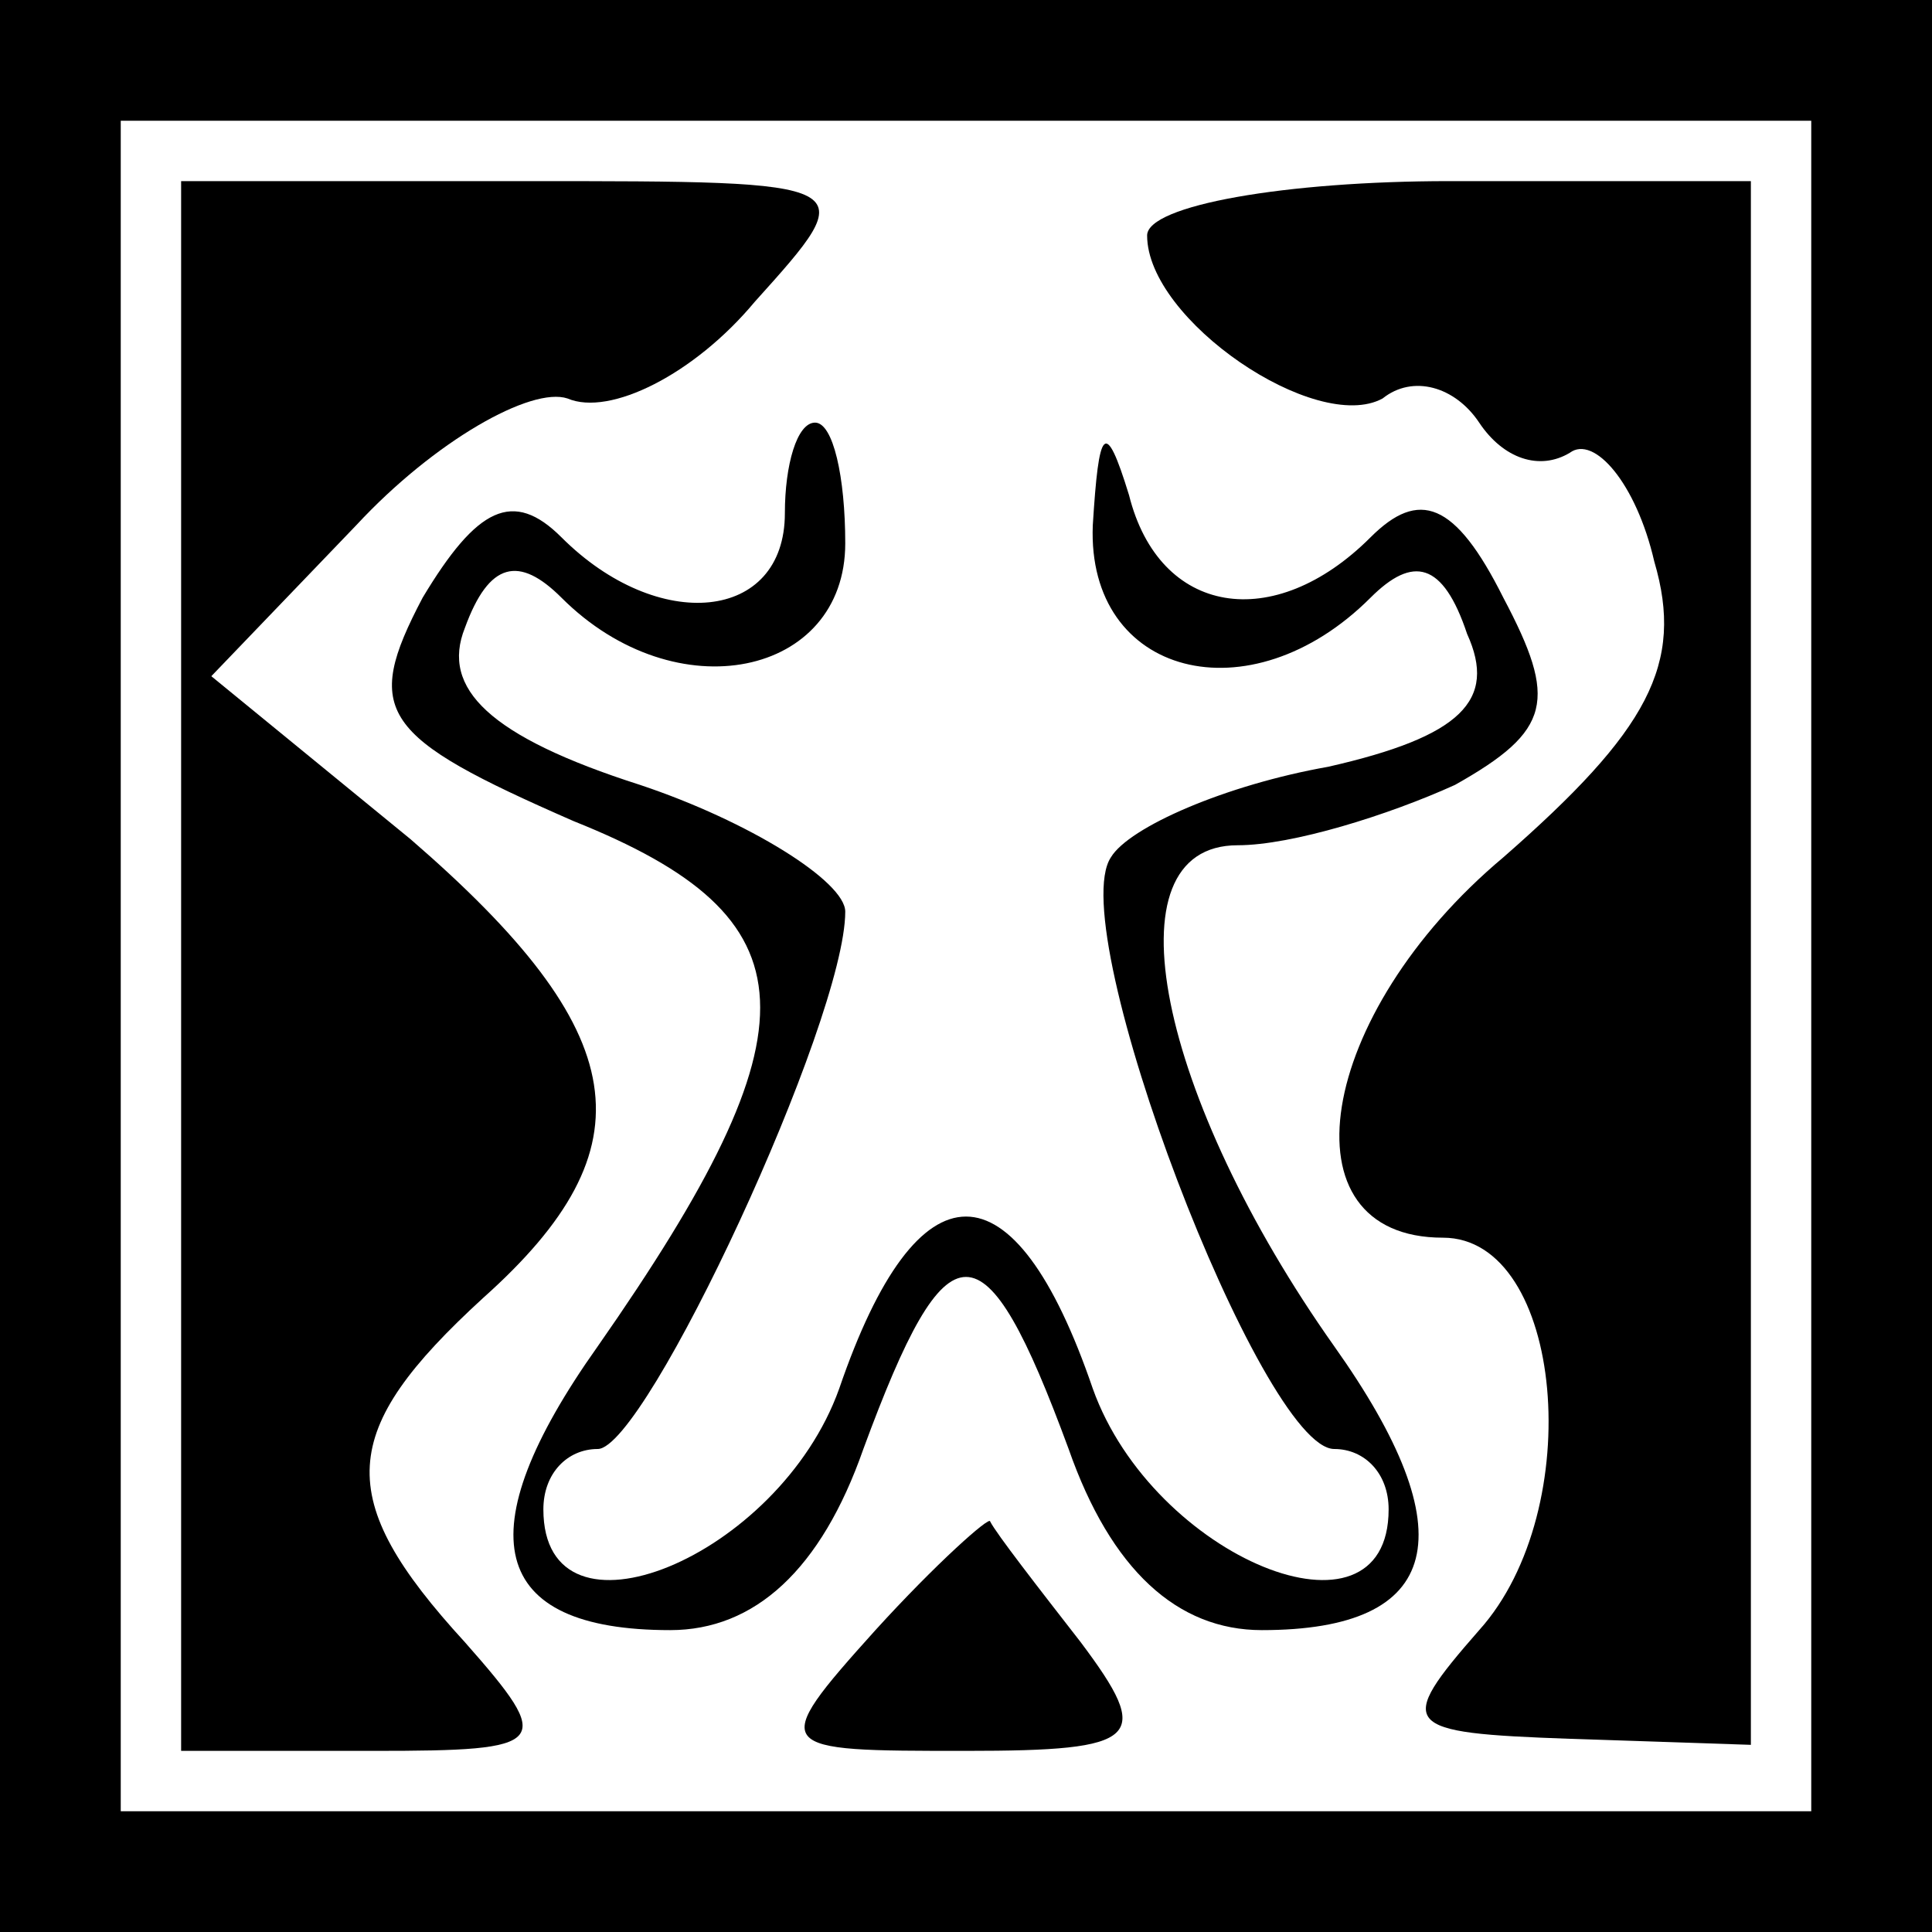 <?xml version="1.0" standalone="no"?>
<!DOCTYPE svg PUBLIC "-//W3C//DTD SVG 20010904//EN"
 "http://www.w3.org/TR/2001/REC-SVG-20010904/DTD/svg10.dtd">
<svg version="1.0" xmlns="http://www.w3.org/2000/svg"
 width="32pt" height="32pt" viewBox="0 0 32 32"
 preserveAspectRatio="xMidYMid meet">
<rect x="0" y="0" width="32" height="32" fill="#808080" stroke="none"/>
<g transform="translate(0,32) scale(0.1,-0.1)"
fill="#000000" stroke="none">
<path fill="#000000" stroke="none" d="M0 160 l0 -160 160 0 160 0 0 160 0
160 -160 0 -160 0 0 -160z"/>
<path fill="#ffffff" stroke="none" d="M300 160 l0 -140 -140 0 -140 0 0 140
0 140 140 0 140 0 0 -140z"/>
<path fill="#000000" stroke="none" d="M30 160 l0 -130 32 0 c29 0 30 1 15 18
-22 24 -21 35 3 57 28 25 25 44 -12 76 l-33 27 24 25 c13 14 29 23 35 21 7 -3
21 4 31 16 18 20 18 20 -38 20 l-57 0 0 -130z"/>
<path fill="#000000" stroke="none" d="M190 281 c0 -14 28 -33 39 -27 5 4 12
2 16 -4 4 -6 10 -8 15 -5 4 3 11 -5 14 -18 5 -17 -1 -28 -25 -49 -31 -26 -37
-63 -10 -63 20 0 24 -45 6 -65 -14 -16 -13 -17 15 -18 l30 -1 0 130 0 129 -50
0 c-27 0 -50 -4 -50 -9z"/>
<path fill="#000000" stroke="none" d="M130 235 c0 -18 -21 -20 -37 -4 -8 8
-14 5 -23 -10 -10 -19 -7 -23 25 -37 40 -16 41 -34 4 -87 -22 -31 -18 -47 12
-47 14 0 25 10 32 30 14 38 20 38 34 0 7 -20 18 -30 32 -30 30 0 34 16 12 47
-29 41 -38 83 -16 83 9 0 25 5 36 10 16 9 17 14 8 31 -8 16 -14 18 -22 10 -16
-16 -35 -13 -40 7 -4 13 -5 11 -6 -5 -1 -25 26 -32 46 -12 7 7 12 6 16 -6 5
-11 -1 -17 -23 -22 -17 -3 -33 -10 -36 -15 -8 -12 25 -98 37 -98 5 0 9 -4 9
-10 0 -24 -39 -8 -49 20 -13 38 -29 38 -42 0 -10 -28 -49 -44 -49 -20 0 6 4
10 9 10 8 0 41 71 41 89 0 5 -16 15 -34 21 -25 8 -33 16 -29 26 4 11 9 12 16
5 19 -19 47 -13 47 9 0 11 -2 20 -5 20 -3 0 -5 -7 -5 -15z"/>
<path fill="#000000" stroke="none" d="M145 50 c-18 -20 -17 -20 15 -20 29 0
31 2 19 18 -7 9 -14 18 -15 20 0 1 -9 -7 -19 -18z"/>
</g>
</svg>
